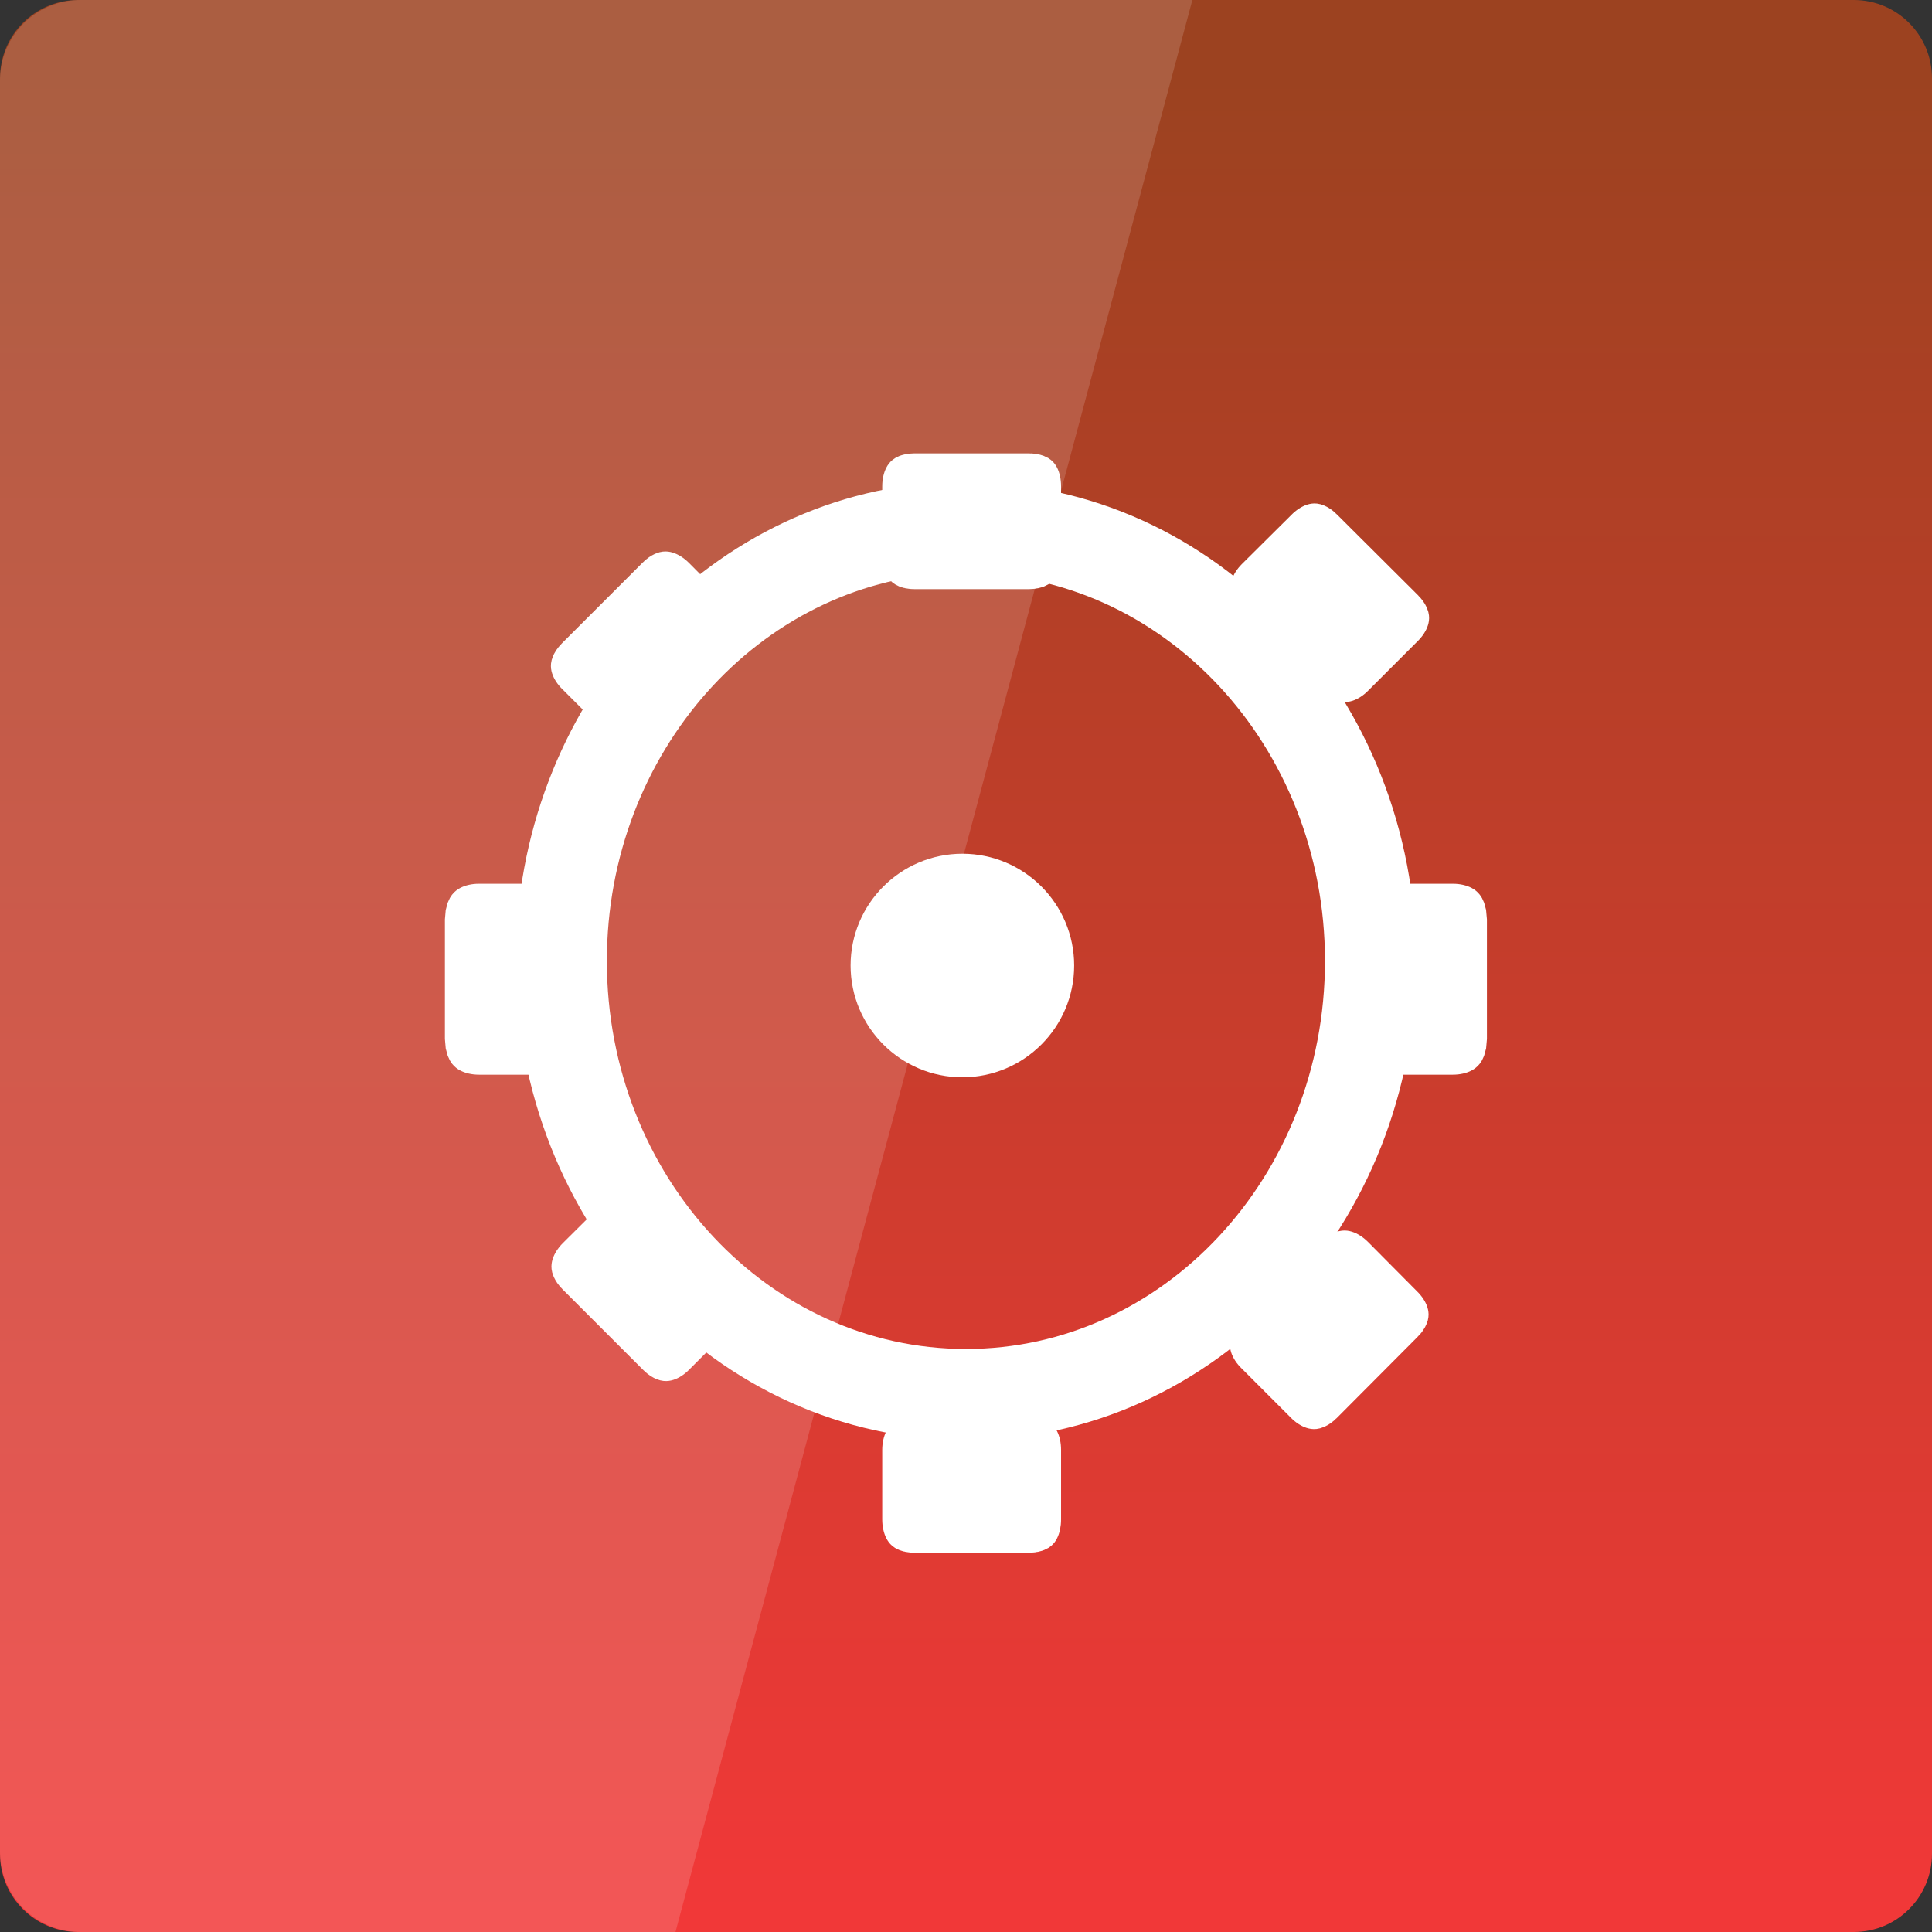 <svg width="24" xmlns="http://www.w3.org/2000/svg" height="24" viewBox="0 0 24 24" xmlns:xlink="http://www.w3.org/1999/xlink">
<rect x="0" y="0" width="24" height="24" fill="#333333" stroke="none"/>
<defs>
<linearGradient gradientTransform="matrix(.5 0 0 -.5 0 526.181)" id="linear0" y1="1004.847" y2="1050.417" gradientUnits="userSpaceOnUse" x2="0">
<stop offset="0" style="stop-color:#f13838"/>
<stop offset="1" style="stop-color:#9c4220"/>
</linearGradient>
</defs>
<path style="fill:url(#linear0)" d="M 0.973 24 L 23.027 24 C 23.566 24 24 23.566 24 23.027 L 24 0.973 C 24 0.434 23.566 0 23.027 0 L 0.973 0 C 0.434 0 0 0.434 0 0.973 L 0 23.027 C 0 23.566 0.434 24 0.973 24 Z "/>
<path style="fill:none;stroke:#fff;stroke-width:4" d="M 23.089 1009.347 C 13.705 1009.857 6.239 1018.193 6.239 1028.363 C 6.239 1038.879 14.188 1047.394 24 1047.394 C 33.812 1047.394 41.761 1038.879 41.761 1028.363 C 41.761 1017.861 33.812 1009.347 24 1009.347 C 23.696 1009.347 23.393 1009.333 23.089 1009.347 Z " transform="matrix(.283 0 0 .283 5.207 -279.089)"/>
<g style="fill:#fff">
<g style="stroke:#fff">
<path d="M 175.197 1002.252 L 178.053 1002.252 C 178.217 1002.252 178.342 1002.745 178.342 1003.361 L 178.342 1006.766 C 178.342 1007.382 178.217 1007.89 178.053 1007.89 L 175.197 1007.89 C 175.041 1007.89 174.908 1007.382 174.908 1006.766 L 174.908 1003.361 C 174.908 1002.745 175.041 1002.252 175.197 1002.252 Z " transform="matrix(.501 0 0 .254 -76.419 -248.813)"/>
<path d="M 175.197 1049.378 L 178.053 1049.378 C 178.217 1049.378 178.342 1049.871 178.342 1050.488 L 178.342 1053.892 C 178.342 1054.509 178.217 1055.017 178.053 1055.017 L 175.197 1055.017 C 175.041 1055.017 174.908 1054.509 174.908 1053.892 L 174.908 1050.488 C 174.908 1049.871 175.041 1049.378 175.197 1049.378 Z " transform="matrix(.501 0 0 .254 -76.419 -248.813)"/>
<path d="M 180.876 24.248 C 180.876 25.766 179.642 27 178.124 27 C 176.607 27 175.372 25.766 175.372 24.248 C 175.372 22.73 176.607 21.496 178.124 21.496 C 179.642 21.496 180.876 22.73 180.876 24.248 Z " transform="matrix(.427 0 0 .427 -64.104 1.64)"/>
<path d="M 46.37 1027.091 L 46.37 1029.642 C 46.37 1029.789 45.928 1029.904 45.376 1029.904 L 42.327 1029.904 C 41.775 1029.904 41.319 1029.789 41.319 1029.642 L 41.319 1027.091 C 41.319 1026.943 41.775 1026.829 42.327 1026.829 L 45.376 1026.829 C 45.928 1026.829 46.37 1026.943 46.37 1027.091 Z " transform="matrix(.283 0 0 .582 5.207 -586.345)"/>
<path d="M 6.681 1027.091 L 6.681 1029.642 C 6.681 1029.789 6.226 1029.904 5.674 1029.904 L 2.624 1029.904 C 2.072 1029.904 1.63 1029.789 1.63 1029.642 L 1.63 1027.091 C 1.63 1026.943 2.072 1026.829 2.624 1026.829 L 5.674 1026.829 C 6.226 1026.829 6.681 1026.943 6.681 1027.091 Z " transform="matrix(.283 0 0 .582 5.207 -586.345)"/>
<path d="M 175.196 1002.256 L 178.049 1002.245 C 178.215 1002.245 178.347 1002.746 178.341 1003.367 L 178.341 1006.766 C 178.347 1007.387 178.215 1007.888 178.049 1007.888 L 175.202 1007.888 C 175.036 1007.888 174.904 1007.387 174.904 1006.777 L 174.91 1003.367 C 174.904 1002.746 175.036 1002.245 175.196 1002.256 Z " transform="matrix(.354 .354 -.179 .179 133.901 -234.945)"/>
<path d="M 175.196 1049.382 L 178.049 1049.371 C 178.215 1049.371 178.347 1049.872 178.341 1050.493 L 178.341 1053.892 C 178.347 1054.513 178.215 1055.014 178.049 1055.014 L 175.202 1055.014 C 175.036 1055.014 174.904 1054.513 174.904 1053.903 L 174.91 1050.493 C 174.904 1049.872 175.036 1049.371 175.196 1049.382 Z " transform="matrix(.354 .354 -.179 .179 133.901 -234.945)"/>
<path d="M 175.196 1002.256 L 178.049 1002.245 C 178.215 1002.245 178.347 1002.746 178.341 1003.367 L 178.341 1006.766 C 178.347 1007.387 178.215 1007.888 178.049 1007.888 L 175.202 1007.888 C 175.036 1007.888 174.904 1007.387 174.904 1006.777 L 174.91 1003.367 C 174.904 1002.746 175.036 1002.245 175.196 1002.256 Z " transform="matrix(-.354 .354 -.179 -.179 258.945 133.901)"/>
<path d="M 175.196 1049.382 L 178.049 1049.371 C 178.215 1049.371 178.347 1049.872 178.341 1050.493 L 178.341 1053.892 C 178.347 1054.513 178.215 1055.014 178.049 1055.014 L 175.202 1055.014 C 175.036 1055.014 174.904 1054.513 174.904 1053.903 L 174.91 1050.493 C 174.904 1049.872 175.036 1049.371 175.196 1049.382 Z " transform="matrix(-.354 .354 -.179 -.179 258.945 133.901)"/>
</g>
<path style="fill-opacity:.149" d="M 1 0 C 0.445 0 0 0.445 0 1 L 0 23 C 0 23.555 0.445 24 1 24 L 8.391 24 L 14.812 0 Z "/>
</g>
</svg>
